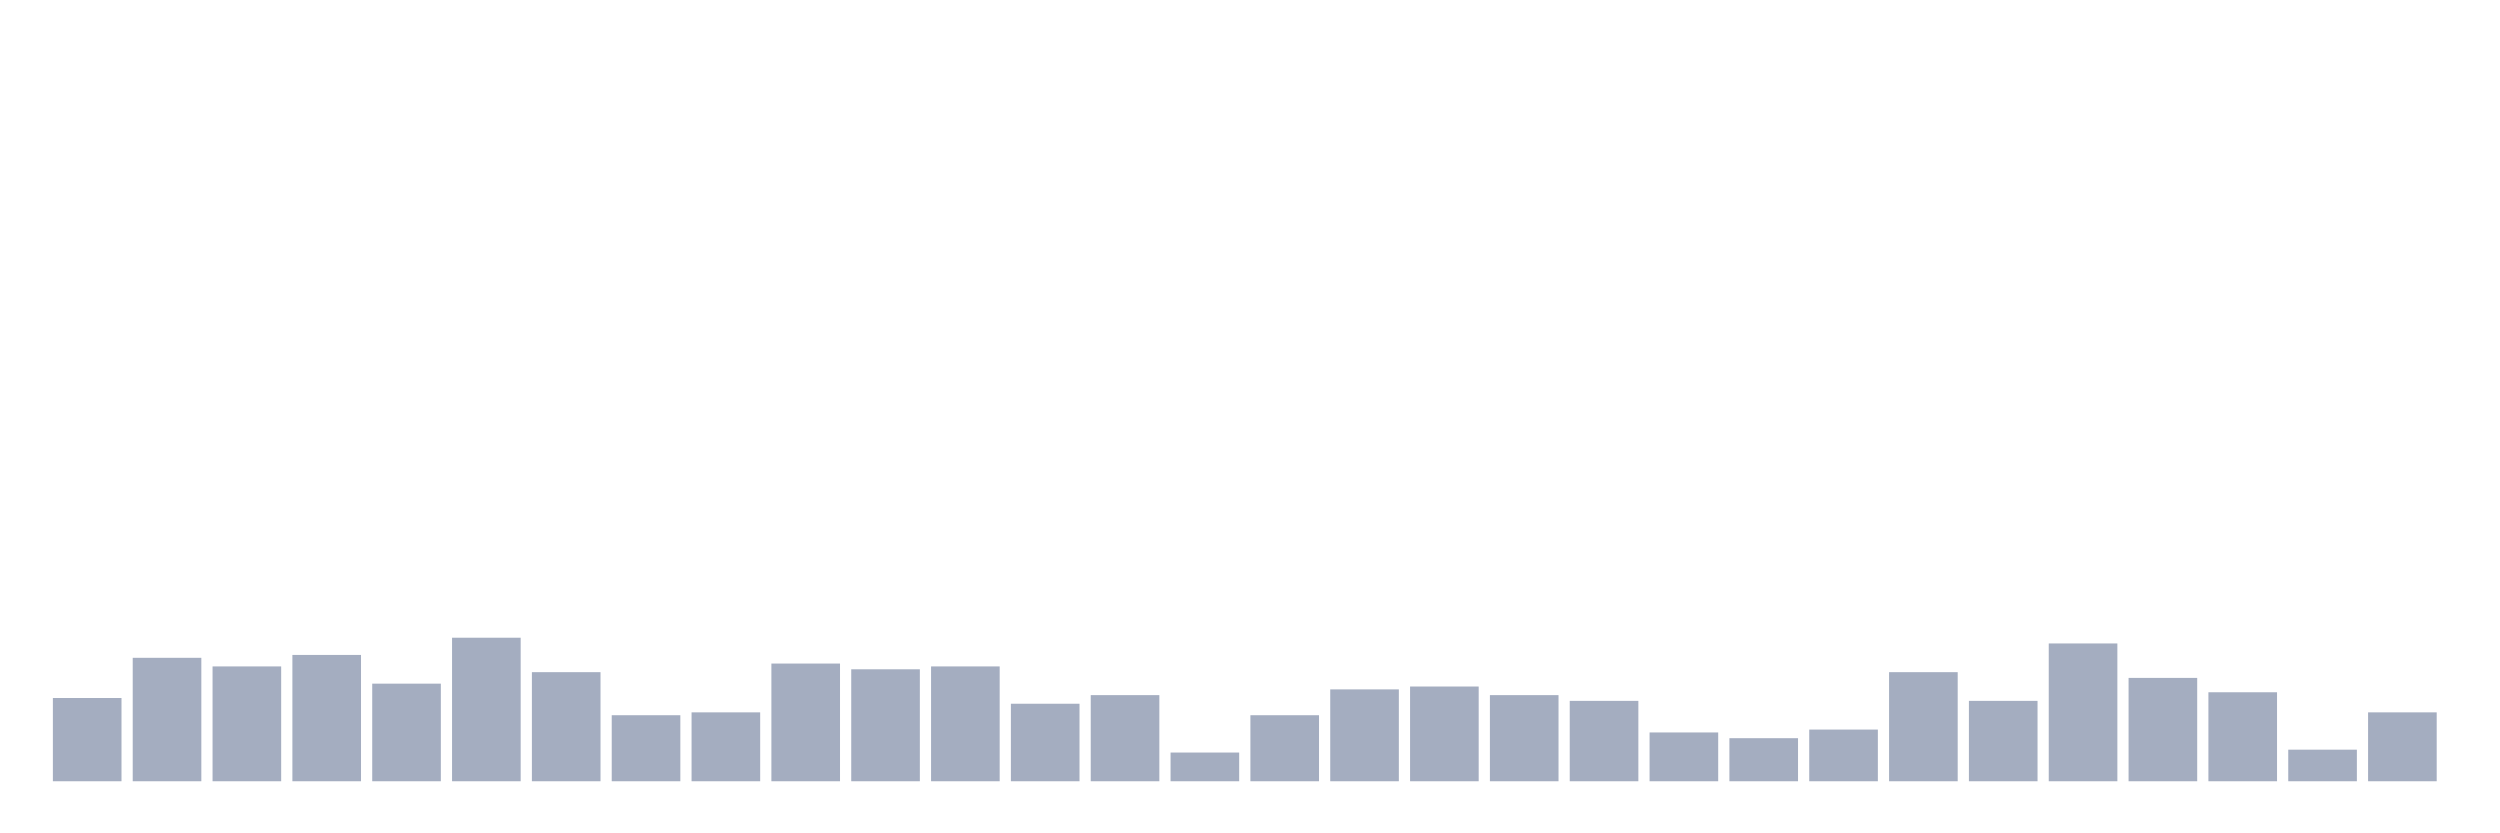 <svg xmlns="http://www.w3.org/2000/svg" viewBox="0 0 480 160"><g transform="translate(10,10)"><rect class="bar" x="0.153" width="13.175" y="124.016" height="15.984" fill="rgb(164,173,192)"></rect><rect class="bar" x="15.482" width="13.175" y="116.299" height="23.701" fill="rgb(164,173,192)"></rect><rect class="bar" x="30.81" width="13.175" y="117.953" height="22.047" fill="rgb(164,173,192)"></rect><rect class="bar" x="46.138" width="13.175" y="115.748" height="24.252" fill="rgb(164,173,192)"></rect><rect class="bar" x="61.466" width="13.175" y="121.26" height="18.74" fill="rgb(164,173,192)"></rect><rect class="bar" x="76.794" width="13.175" y="112.441" height="27.559" fill="rgb(164,173,192)"></rect><rect class="bar" x="92.123" width="13.175" y="119.055" height="20.945" fill="rgb(164,173,192)"></rect><rect class="bar" x="107.451" width="13.175" y="127.323" height="12.677" fill="rgb(164,173,192)"></rect><rect class="bar" x="122.779" width="13.175" y="126.772" height="13.228" fill="rgb(164,173,192)"></rect><rect class="bar" x="138.107" width="13.175" y="117.402" height="22.598" fill="rgb(164,173,192)"></rect><rect class="bar" x="153.436" width="13.175" y="118.504" height="21.496" fill="rgb(164,173,192)"></rect><rect class="bar" x="168.764" width="13.175" y="117.953" height="22.047" fill="rgb(164,173,192)"></rect><rect class="bar" x="184.092" width="13.175" y="125.118" height="14.882" fill="rgb(164,173,192)"></rect><rect class="bar" x="199.42" width="13.175" y="123.465" height="16.535" fill="rgb(164,173,192)"></rect><rect class="bar" x="214.748" width="13.175" y="134.488" height="5.512" fill="rgb(164,173,192)"></rect><rect class="bar" x="230.077" width="13.175" y="127.323" height="12.677" fill="rgb(164,173,192)"></rect><rect class="bar" x="245.405" width="13.175" y="122.362" height="17.638" fill="rgb(164,173,192)"></rect><rect class="bar" x="260.733" width="13.175" y="121.811" height="18.189" fill="rgb(164,173,192)"></rect><rect class="bar" x="276.061" width="13.175" y="123.465" height="16.535" fill="rgb(164,173,192)"></rect><rect class="bar" x="291.39" width="13.175" y="124.567" height="15.433" fill="rgb(164,173,192)"></rect><rect class="bar" x="306.718" width="13.175" y="130.63" height="9.37" fill="rgb(164,173,192)"></rect><rect class="bar" x="322.046" width="13.175" y="131.732" height="8.268" fill="rgb(164,173,192)"></rect><rect class="bar" x="337.374" width="13.175" y="130.079" height="9.921" fill="rgb(164,173,192)"></rect><rect class="bar" x="352.702" width="13.175" y="119.055" height="20.945" fill="rgb(164,173,192)"></rect><rect class="bar" x="368.031" width="13.175" y="124.567" height="15.433" fill="rgb(164,173,192)"></rect><rect class="bar" x="383.359" width="13.175" y="113.543" height="26.457" fill="rgb(164,173,192)"></rect><rect class="bar" x="398.687" width="13.175" y="120.157" height="19.843" fill="rgb(164,173,192)"></rect><rect class="bar" x="414.015" width="13.175" y="122.913" height="17.087" fill="rgb(164,173,192)"></rect><rect class="bar" x="429.344" width="13.175" y="133.937" height="6.063" fill="rgb(164,173,192)"></rect><rect class="bar" x="444.672" width="13.175" y="126.772" height="13.228" fill="rgb(164,173,192)"></rect></g></svg>